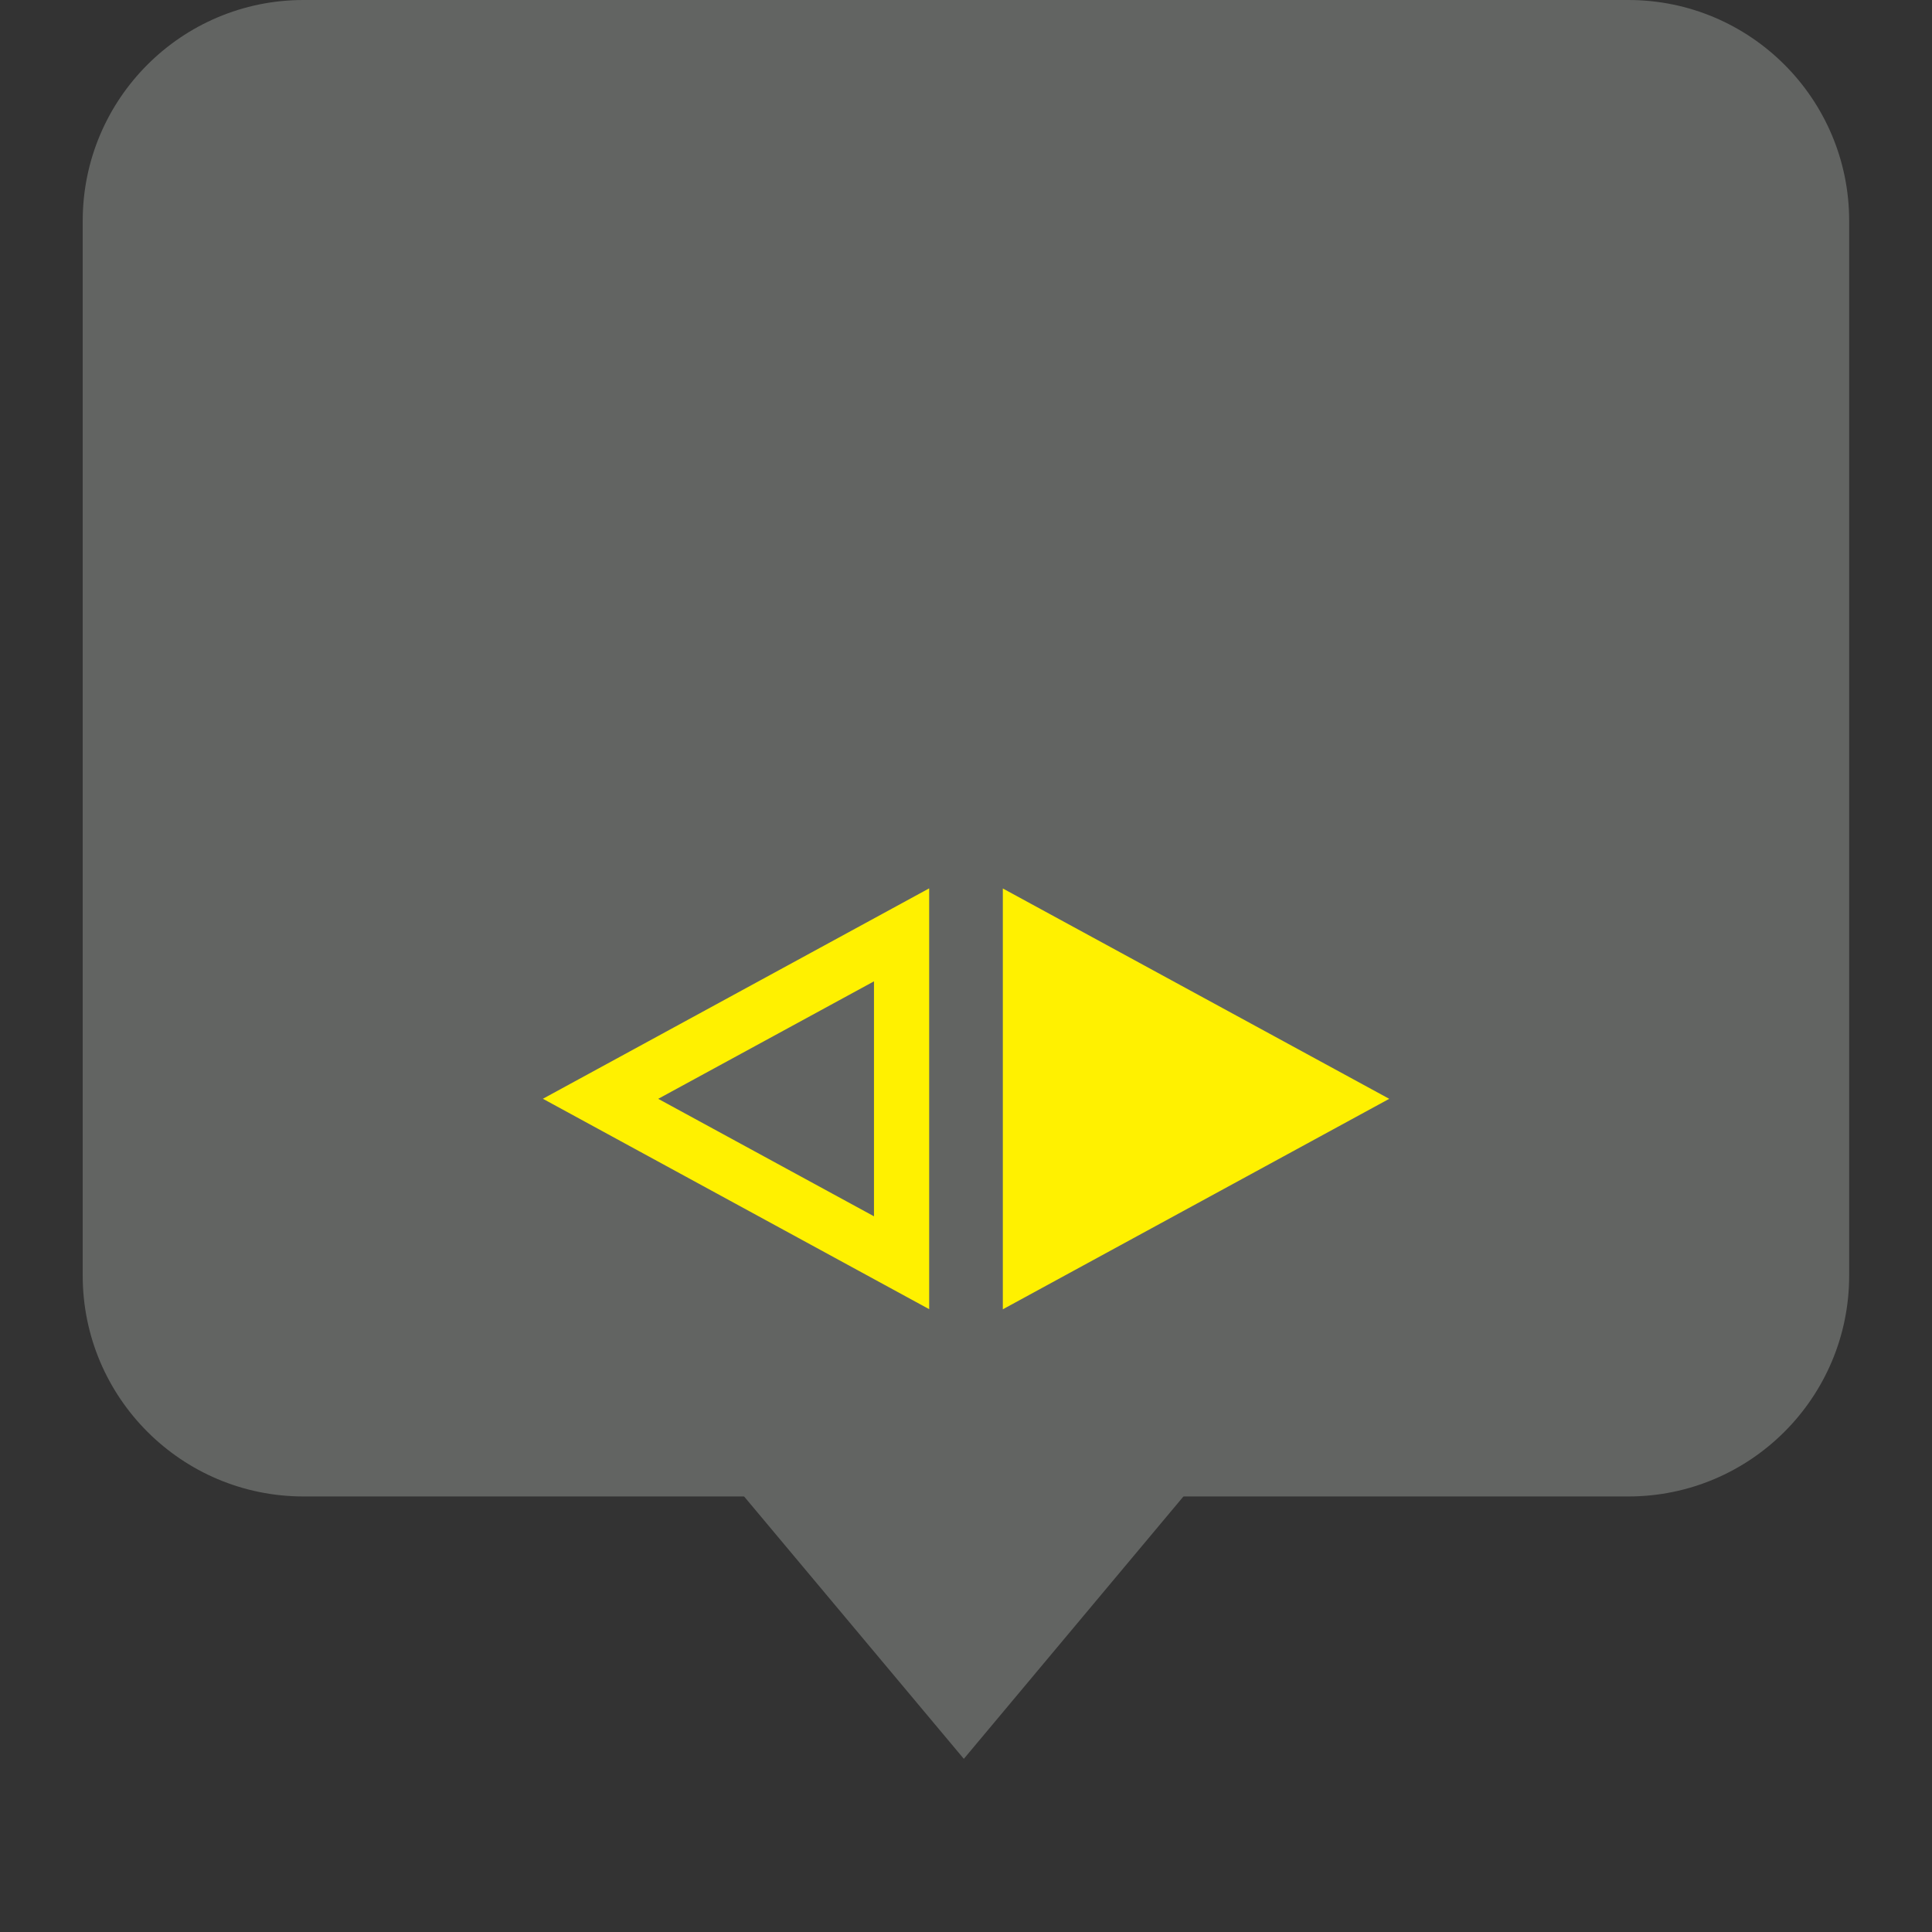 <!-- Generated by IcoMoon.io -->
<svg version="1.1" xmlns="http://www.w3.org/2000/svg" width="16" height="16" viewBox="0 0 16 16">
<rect x="0" y="0" width="16" height="16" fill="#333333" stroke="none"/>
<title>direction-right</title>
<path fill="#626462" d="M2.514 0h10.971c1.010 0 1.829 0.819 1.829 1.829v8.735c0 1.010-0.819 1.829-1.829 1.829h-10.971c-1.010 0-1.829-0.819-1.829-1.829v-8.735c0-1.010 0.819-1.829 1.829-1.829z"></path>
<path fill="#626462" d="M7.982 14.566l-1.829-2.184h3.657z"></path>
<path fill="#fff100" d="M5.451 9.1l1.787 0.973v-1.946l-1.787 0.973zM4.495 9.1l3.2-1.743v3.485l-3.2-1.743z"></path>
<path fill="#fff100" d="M11.505 9.1l-3.2 1.743v-3.485z"></path>
</svg>

